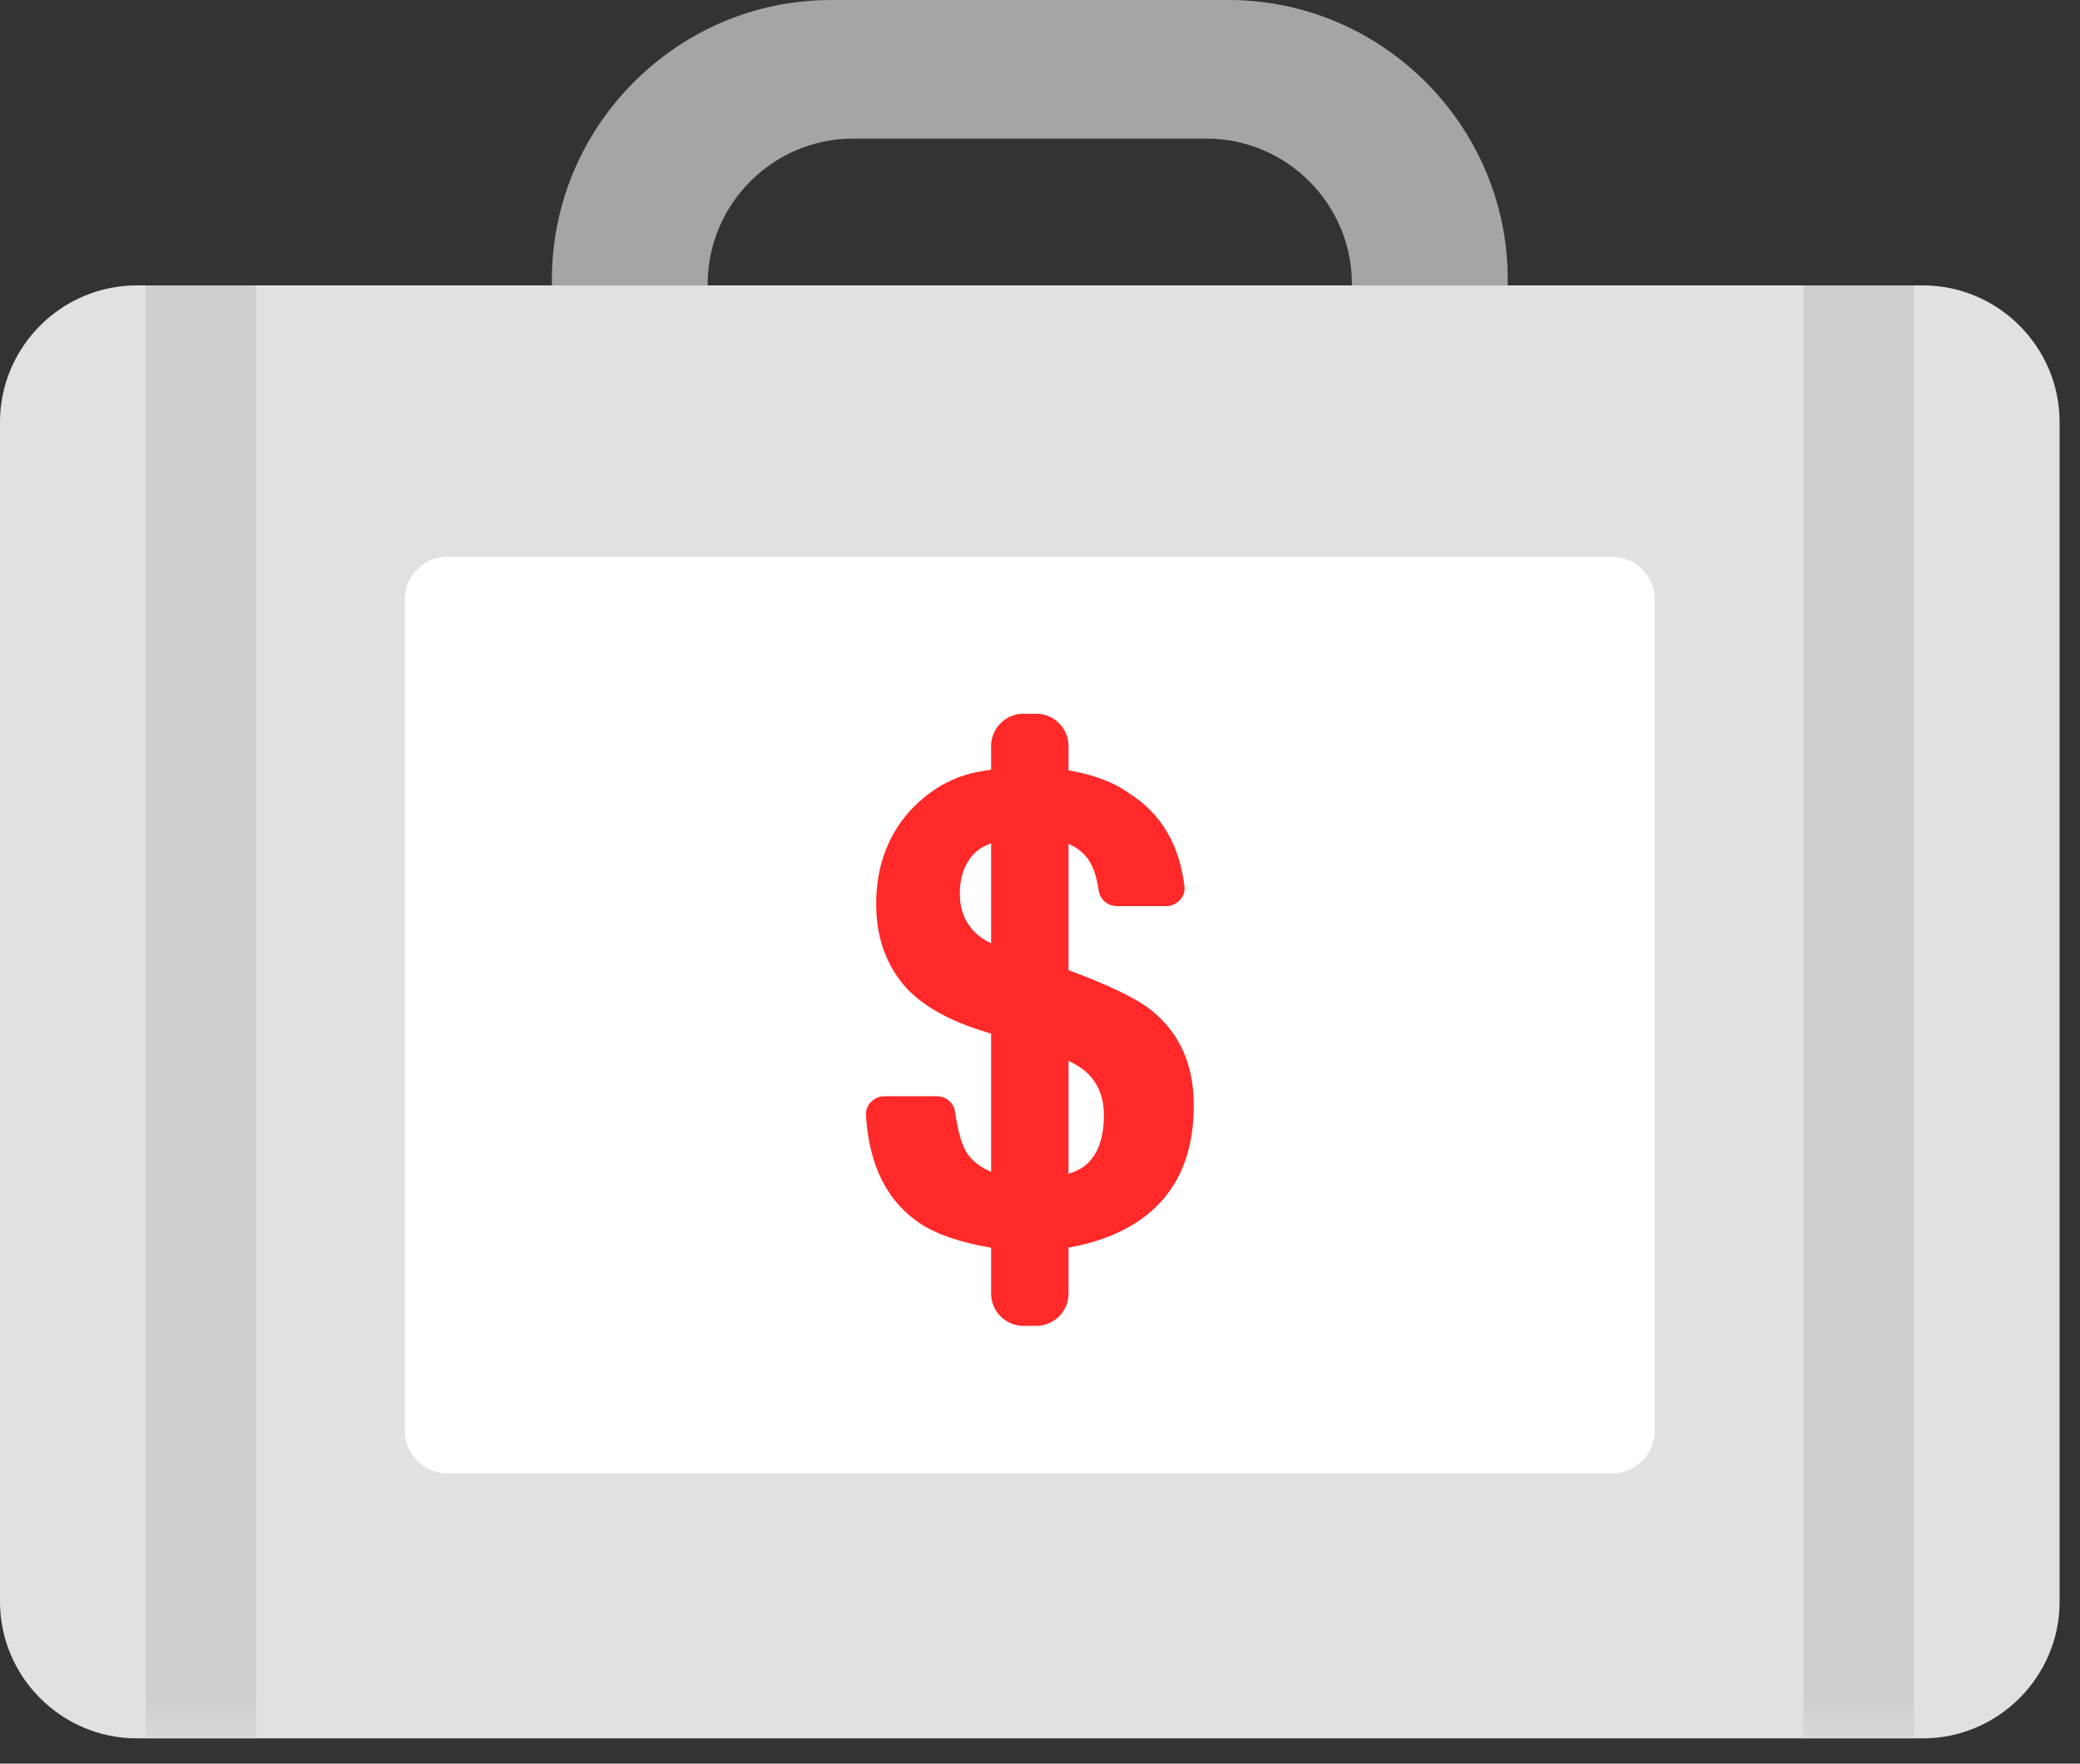 <svg xmlns="http://www.w3.org/2000/svg" xmlns:xlink="http://www.w3.org/1999/xlink" width="46" height="39" viewBox="0 0 46 39">
  <rect x="0" y="0" width="46" height="39" fill="#333333" stroke="none"/>
  <defs>
    <polygon id="page-4-a" points="0 38.442 45.55 38.442 45.55 0 0 0"/>
  </defs>
  <g fill="none" fill-rule="evenodd">
    <path fill="#A5A5A5" d="M29.898,8.63 L29.898,6.278 C29.898,4.511 28.452,3.065 26.684,3.065 L18.865,3.065 C17.097,3.065 15.651,4.511 15.651,6.278 L15.651,8.63 C15.651,10.919 17.524,12.792 19.813,12.792 L25.736,12.792 C28.025,12.792 29.898,10.919 29.898,8.63 Z M27.169,-7.10542736e-15 C30.565,-7.10542736e-15 33.344,2.779 33.344,6.176 L33.344,8.258 C33.344,11.654 30.565,14.434 27.169,14.434 L18.38,14.434 C14.984,14.434 12.206,11.654 12.206,8.258 L12.206,6.176 C12.206,2.779 14.984,-7.10542736e-15 18.38,-7.10542736e-15 L27.169,-7.10542736e-15 Z"/>
    <path fill="#E1E1E1" d="M42.526,38.441 L3.024,38.441 C1.361,38.441 0,37.081 0,35.419 L0,9.335 C0,7.671 1.361,6.311 3.024,6.311 L42.526,6.311 C44.189,6.311 45.549,7.671 45.549,9.335 L45.549,35.419 C45.549,37.081 44.189,38.441 42.526,38.441"/>
    <mask id="page-4-b" fill="#fff">
      <use xlink:href="#page-4-a"/>
    </mask>
    <polygon fill="#CECECE" points="3.22 38.442 5.664 38.442 5.664 6.312 3.22 6.312" mask="url(#page-4-b)"/>
    <polygon fill="#CECECE" points="39.887 38.442 42.331 38.442 42.331 6.312 39.887 6.312" mask="url(#page-4-b)"/>
    <path fill="#FFF" d="M35.653,32.582 L9.896,32.582 C9.379,32.582 8.954,32.158 8.954,31.64 L8.954,13.254 C8.954,12.735 9.379,12.311 9.896,12.311 L35.653,12.311 C36.172,12.311 36.596,12.735 36.596,13.254 L36.596,31.64 C36.596,32.158 36.172,32.582 35.653,32.582" mask="url(#page-4-b)"/>
    <path fill="#FF2929" d="M23.965,25.799 C23.881,25.861 23.768,25.914 23.631,25.957 L23.631,23.458 C23.782,23.534 23.907,23.609 23.994,23.682 C24.274,23.921 24.413,24.246 24.413,24.657 C24.413,25.198 24.265,25.578 23.965,25.799 M21.68,20.719 C21.378,20.485 21.227,20.166 21.227,19.765 C21.227,19.397 21.328,19.107 21.529,18.893 C21.631,18.785 21.762,18.704 21.919,18.649 L21.919,20.86 C21.831,20.814 21.742,20.768 21.68,20.719 M25.436,22.319 C25.105,22.064 24.494,21.774 23.631,21.453 L23.631,18.661 C23.849,18.755 24.02,18.898 24.128,19.105 C24.203,19.245 24.261,19.444 24.3,19.701 C24.331,19.896 24.505,20.037 24.701,20.037 L25.788,20.037 C26.026,20.037 26.226,19.833 26.195,19.598 C26.082,18.675 25.677,17.991 24.979,17.548 C24.633,17.297 24.18,17.128 23.631,17.035 L23.631,16.497 C23.631,16.105 23.309,15.783 22.916,15.783 L22.634,15.783 C22.241,15.783 21.919,16.105 21.919,16.497 L21.919,17.021 C21.692,17.054 21.491,17.091 21.343,17.139 C20.927,17.268 20.549,17.502 20.209,17.842 C19.945,18.105 19.741,18.418 19.596,18.781 C19.448,19.146 19.377,19.55 19.377,19.994 C19.377,20.669 19.564,21.245 19.939,21.724 C20.316,22.201 20.959,22.574 21.873,22.843 L21.919,22.857 L21.919,25.915 C21.666,25.803 21.473,25.653 21.358,25.454 C21.262,25.29 21.183,24.998 21.12,24.58 C21.091,24.384 20.918,24.241 20.718,24.241 L19.559,24.241 C19.329,24.241 19.136,24.434 19.151,24.663 C19.218,25.768 19.616,26.565 20.346,27.054 C20.715,27.298 21.244,27.476 21.919,27.592 L21.919,28.607 C21.919,28.999 22.241,29.32 22.634,29.32 L22.916,29.32 C23.309,29.32 23.631,28.999 23.631,28.607 L23.631,27.588 C24.169,27.495 24.654,27.327 25.073,27.069 C25.957,26.524 26.401,25.648 26.401,24.443 C26.401,23.529 26.078,22.821 25.436,22.319" mask="url(#page-4-b)"/>
  </g>
</svg>
